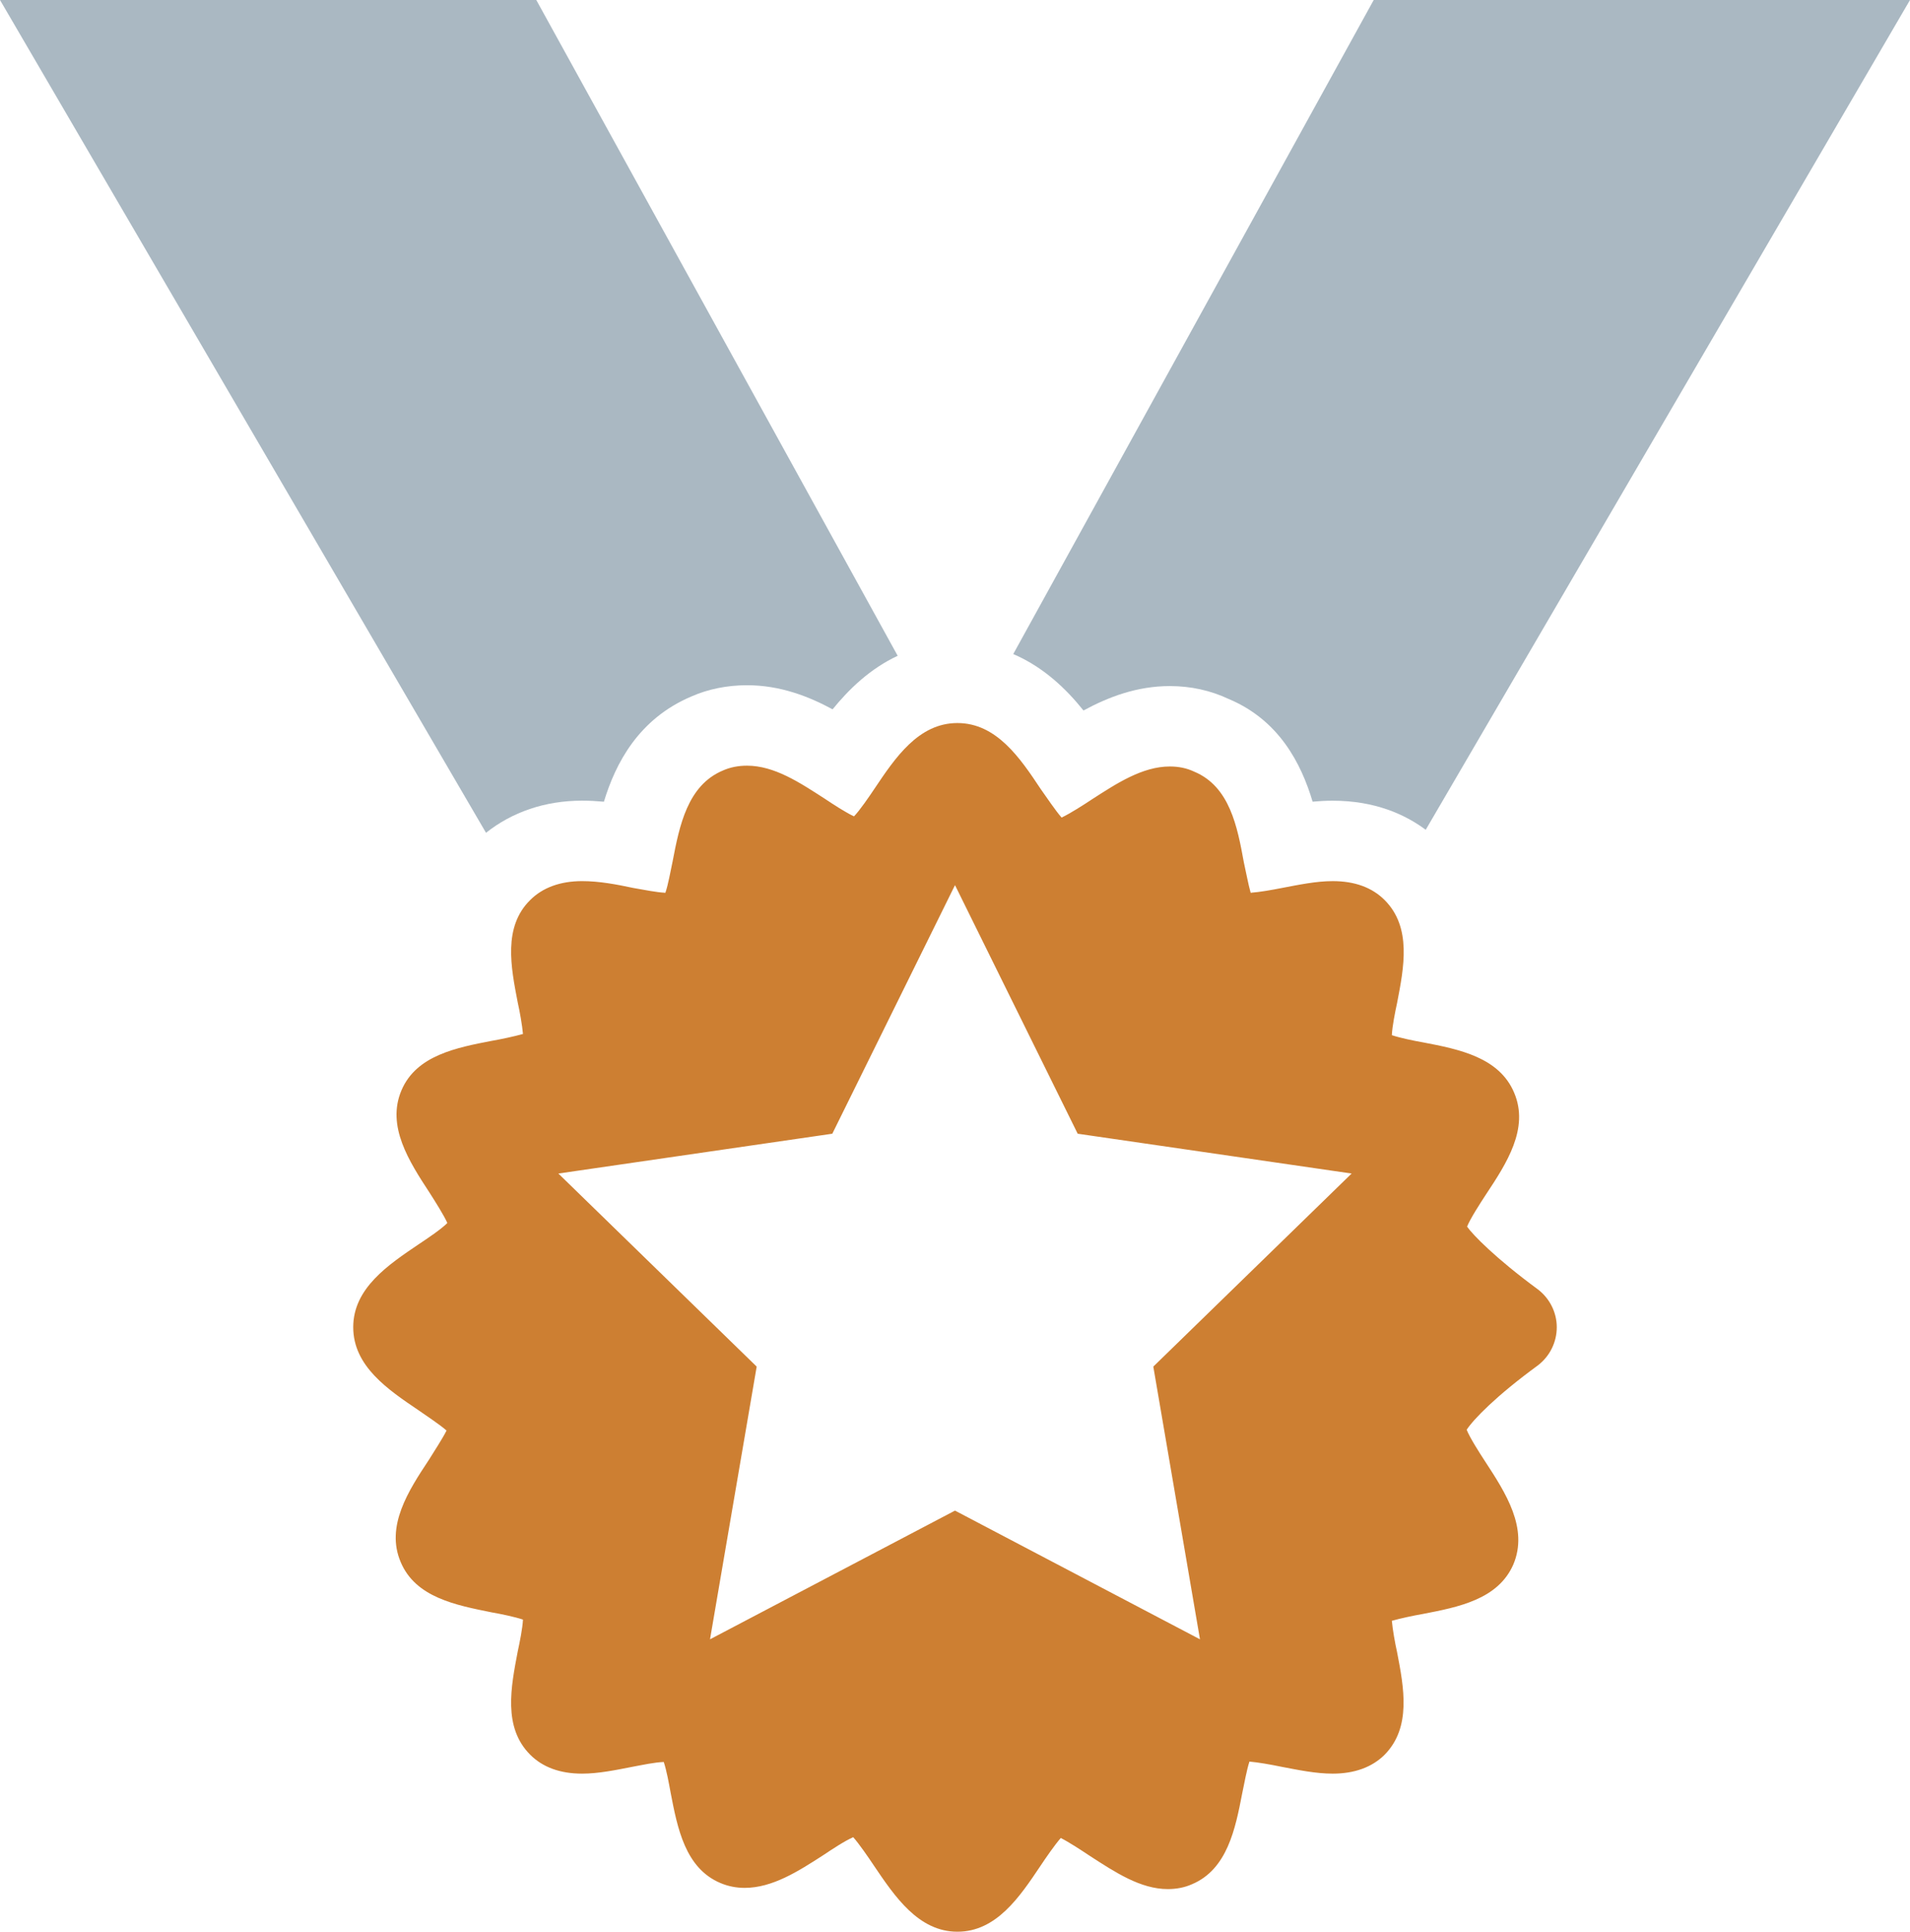 <?xml version="1.0" encoding="UTF-8" standalone="no"?>
<svg
   xmlns:dc="http://purl.org/dc/elements/1.1/"
   xmlns:cc="http://creativecommons.org/ns#"
   xmlns:rdf="http://www.w3.org/1999/02/22-rdf-syntax-ns#"
   xmlns:svg="http://www.w3.org/2000/svg"
   xmlns="http://www.w3.org/2000/svg"
   xmlns:sodipodi="http://sodipodi.sourceforge.net/DTD/sodipodi-0.dtd"
   xmlns:inkscape="http://www.inkscape.org/namespaces/inkscape"
   version="1.1"
   x="0px"
   y="0px"
   viewBox="0 0 47.482 48.026"
   enable-background="new 0 0 52 52"
   xml:space="preserve"
   id="svg78"
   sodipodi:docname="medal-bronze.svg"
   width="47.482"
   height="48.026"
   inkscape:version="0.92.2 (5c3e80d, 2017-08-06)"><defs
     id="defs82" /><sodipodi:namedview
     pagecolor="#ffffff"
     bordercolor="#666666"
     borderopacity="1"
     objecttolerance="10"
     gridtolerance="10"
     guidetolerance="10"
     inkscape:pageopacity="0"
     inkscape:pageshadow="2"
     inkscape:window-width="1920"
     inkscape:window-height="1017"
     id="namedview80"
     showgrid="false"
     inkscape:measure-start="58.9366,0.485075"
     inkscape:measure-end="-6.54851,0.848881"
     fit-margin-top="0"
     fit-margin-left="0"
     fit-margin-right="0"
     fit-margin-bottom="0"
     inkscape:zoom="8.2461538"
     inkscape:cx="-15.671103"
     inkscape:cy="27.214734"
     inkscape:window-x="-8"
     inkscape:window-y="-8"
     inkscape:window-maximized="1"
     inkscape:current-layer="g72" /><g
     id="g72"
     transform="translate(-2.259,-1.987)"
     style="fill:#ffcc3f;fill-opacity:0.941"><path
       d="m 29.194,19.651 c 0.614,-0.333 1.326,-0.607 2.146,-0.607 0.52,0 1.012,0.108 1.464,0.321 1.249,0.524 1.802,1.599 2.086,2.553 0.162,-0.015 0.329,-0.024 0.5,-0.024 1.055,0 1.802,0.344 2.312,0.723 L 49.741,1.987 H 36.409 L 27.448,18.248 c 0.754,0.323 1.322,0.872 1.746,1.403 z"
       id="path66"
       inkscape:connector-curvature="0"
       style="fill:#aab8c2;fill-opacity:1" /><path
       d="m 16.73,21.893 c 0.185,0 0.365,0.01 0.542,0.026 0.288,-0.951 0.86,-2.063 2.183,-2.62 0.403,-0.178 0.877,-0.276 1.375,-0.276 0.823,0 1.532,0.277 2.127,0.599 0.403,-0.497 0.93,-1.009 1.618,-1.331 L 15.591,1.987 H 2.259 L 14.341,22.692 c 0.646,-0.512 1.458,-0.799 2.389,-0.799 z"
       id="path68"
       inkscape:connector-curvature="0"
       style="fill:#aab8c2;fill-opacity:1" /><path
       d="m 40.49,34.043 c -1.06,-0.78 -1.62,-1.36 -1.76,-1.56 0.08,-0.2 0.32,-0.57 0.47,-0.8 0.51,-0.77 1.08,-1.64 0.7,-2.53 -0.37,-0.88 -1.37,-1.08 -2.26,-1.25 -0.23,-0.04 -0.57,-0.11 -0.78,-0.18 0.01,-0.22 0.08,-0.57 0.13,-0.8 0.17,-0.88 0.37,-1.88 -0.31,-2.56 -0.31,-0.31 -0.74,-0.47 -1.29,-0.47 -0.41,0 -0.84,0.09 -1.26,0.17 -0.26,0.05 -0.53,0.1 -0.78,0.12 -0.06,-0.21 -0.12,-0.54 -0.17,-0.76 -0.16,-0.88 -0.35,-1.88 -1.23,-2.25 -0.19,-0.09 -0.39,-0.13 -0.61,-0.13 -0.68,0 -1.32,0.42 -1.94,0.82 -0.21,0.14 -0.54,0.35 -0.75,0.45 -0.15,-0.17 -0.37,-0.5 -0.52,-0.71 -0.51,-0.77 -1.1,-1.64 -2.07,-1.64 -0.97,0 -1.55,0.87 -2.06,1.63 -0.14,0.21 -0.36,0.53 -0.51,0.69 -0.2,-0.09 -0.52,-0.3 -0.73,-0.44 -0.62,-0.4 -1.25,-0.82 -1.93,-0.82 -0.22,0 -0.42,0.04 -0.6,0.12 -0.88,0.37 -1.08,1.37 -1.25,2.26 -0.05,0.23 -0.11,0.58 -0.18,0.78 -0.22,-0.01 -0.51,-0.07 -0.8,-0.12 -0.42,-0.09 -0.85,-0.17 -1.27,-0.17 -0.54,0 -0.98,0.16 -1.29,0.47 -0.68,0.67 -0.48,1.67 -0.31,2.55 0.05,0.22 0.11,0.56 0.13,0.78 -0.21,0.06 -0.54,0.13 -0.77,0.17 -0.88,0.17 -1.88,0.36 -2.25,1.23 -0.38,0.89 0.19,1.77 0.7,2.55 0.14,0.22 0.35,0.55 0.44,0.75 -0.16,0.16 -0.49,0.38 -0.7,0.52 -0.77,0.52 -1.64,1.1 -1.64,2.07 0,0.97 0.86,1.55 1.63,2.07 0.2,0.14 0.52,0.35 0.69,0.5 -0.1,0.2 -0.31,0.52 -0.44,0.73 -0.51,0.77 -1.08,1.65 -0.7,2.54 0.37,0.88 1.37,1.07 2.26,1.25 0.23,0.04 0.57,0.11 0.78,0.18 -0.01,0.21 -0.08,0.56 -0.13,0.79 -0.17,0.89 -0.37,1.89 0.31,2.57 0.31,0.31 0.74,0.47 1.29,0.47 0.41,0 0.84,-0.09 1.25,-0.17 0.27,-0.05 0.54,-0.11 0.78,-0.12 0.07,0.21 0.13,0.54 0.17,0.76 0.17,0.88 0.36,1.88 1.24,2.25 0.19,0.08 0.39,0.12 0.6,0.12 0.69,0 1.33,-0.41 1.95,-0.81 0.21,-0.14 0.54,-0.36 0.75,-0.45 0.15,0.17 0.37,0.49 0.51,0.7 0.52,0.77 1.11,1.65 2.08,1.65 0.97,0 1.55,-0.87 2.06,-1.63 0.14,-0.21 0.36,-0.53 0.51,-0.7 0.2,0.1 0.52,0.31 0.73,0.45 0.62,0.4 1.25,0.82 1.93,0.82 0.22,0 0.42,-0.04 0.6,-0.12 0.88,-0.37 1.08,-1.38 1.25,-2.26 0.05,-0.23 0.11,-0.58 0.18,-0.79 0.22,0.02 0.51,0.07 0.8,0.13 0.42,0.08 0.85,0.17 1.27,0.17 0.54,0 0.98,-0.16 1.29,-0.47 0.67,-0.68 0.48,-1.67 0.31,-2.55 -0.05,-0.22 -0.11,-0.56 -0.13,-0.78 0.21,-0.06 0.54,-0.13 0.77,-0.17 0.88,-0.17 1.87,-0.36 2.25,-1.23 0.38,-0.9 -0.19,-1.78 -0.7,-2.56 -0.15,-0.23 -0.38,-0.59 -0.46,-0.79 0.17,-0.26 0.73,-0.84 1.77,-1.6 0.3,-0.23 0.47,-0.58 0.47,-0.95 0,-0.37 -0.18,-0.72 -0.47,-0.94 z m -9.56,1.92 1.16,6.78 -6.09,-3.2 -6.09,3.2 1.16,-6.78 -4.93,-4.8 6.81,-0.99 3.05,-6.18 3.05,6.18 6.81,0.99 z"
       id="path70"
       inkscape:connector-curvature="0"
       style="fill:#cd7f32;fill-opacity:1" /></g></svg>
